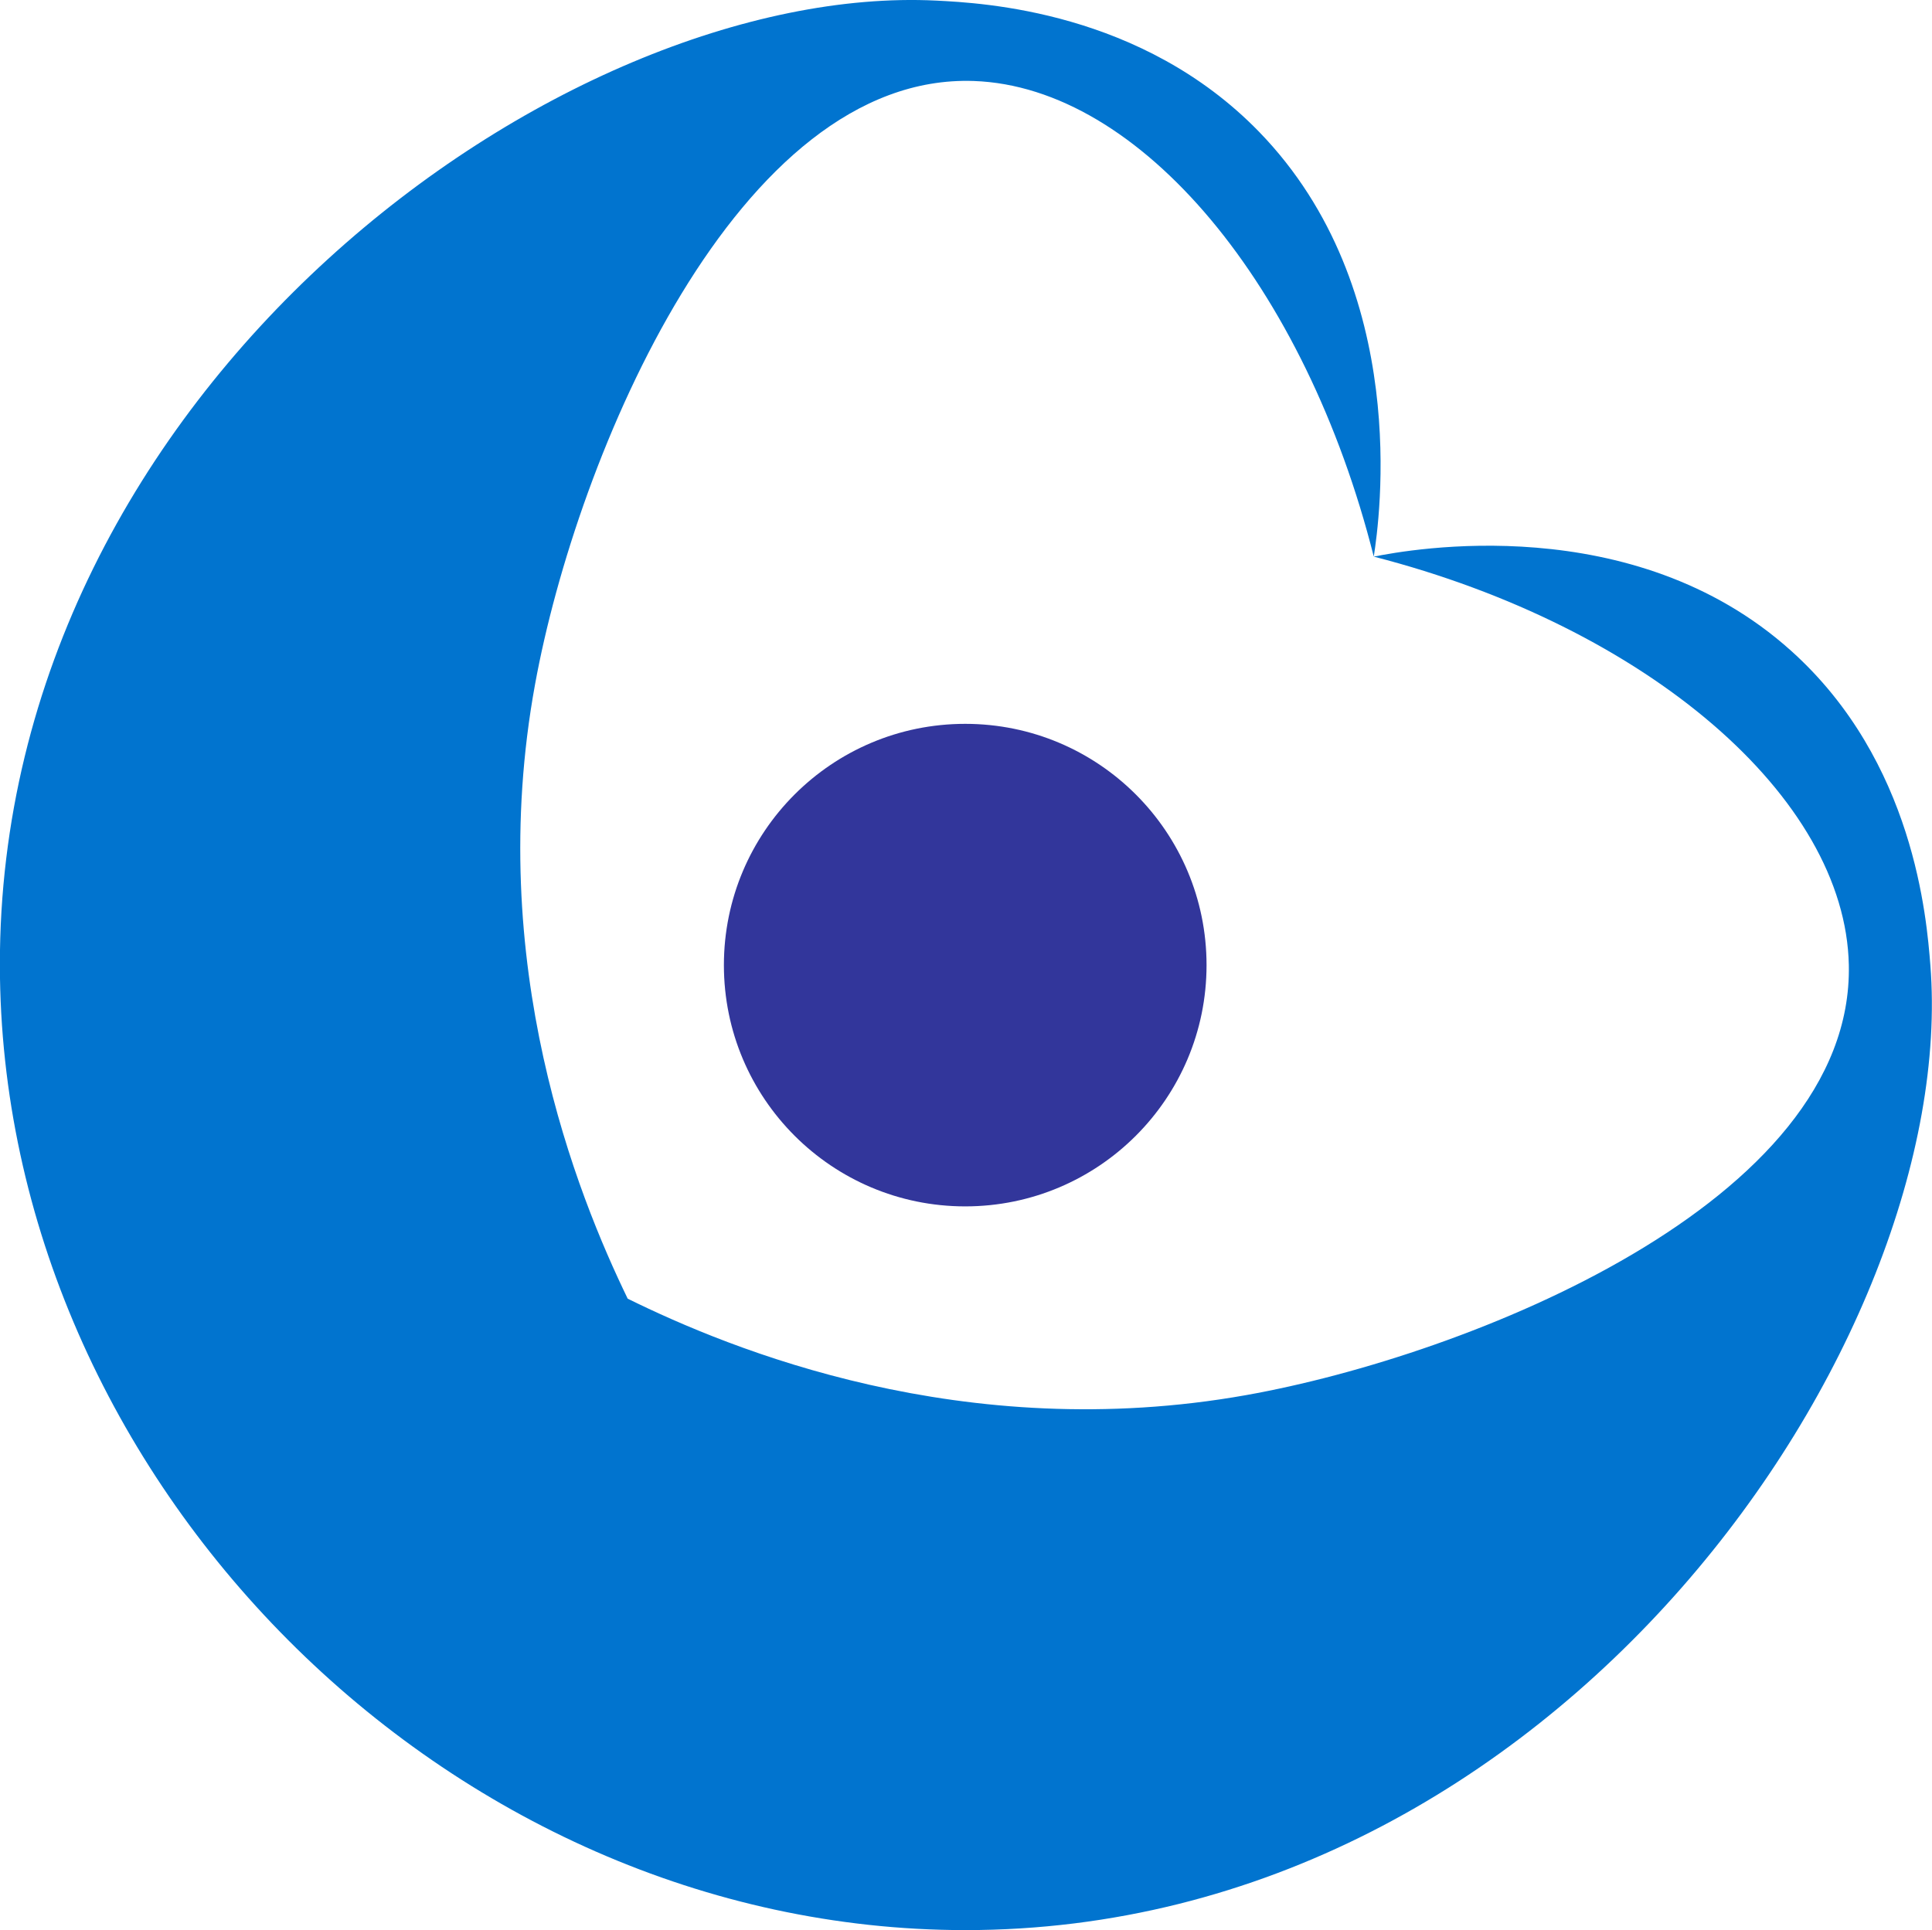 <svg id="Layer_1" data-name="Layer 1" xmlns="http://www.w3.org/2000/svg" viewBox="0 0 483.63 483.27"><defs><style>.cls-1{fill:#32369b;}.cls-2{fill:#0174cf;}</style></defs><circle class="cls-1" cx="241.62" cy="241.65" r="60.41"/><path class="cls-2" d="M403.92,198.55C472.43,216.17,522,258.82,522.84,300.82c1.22,59.4-95.34,97.79-150.84,107.67C301.18,421.11,242.83,397,217.16,384.35c-12.52-25.82-36-83.8-23.18-153.89,10.45-57.25,50.69-153.09,109.83-151,41.68,1.47,83,51.26,100.11,119.08,1.43-9.11,9.61-66.91-28.71-106.36C345.82,61.93,306,59.91,294.39,59.33,201.07,54.7,59.85,156,60,300.82c.15,128.75,111.91,241.57,241.62,241.63,148.65.06,249-148,241.63-241.63-.93-11.63-4-51-34.88-78.71C468.74,186.49,412.79,196.78,403.92,198.55Z" transform="translate(-60.03 -59.18)"/></svg>